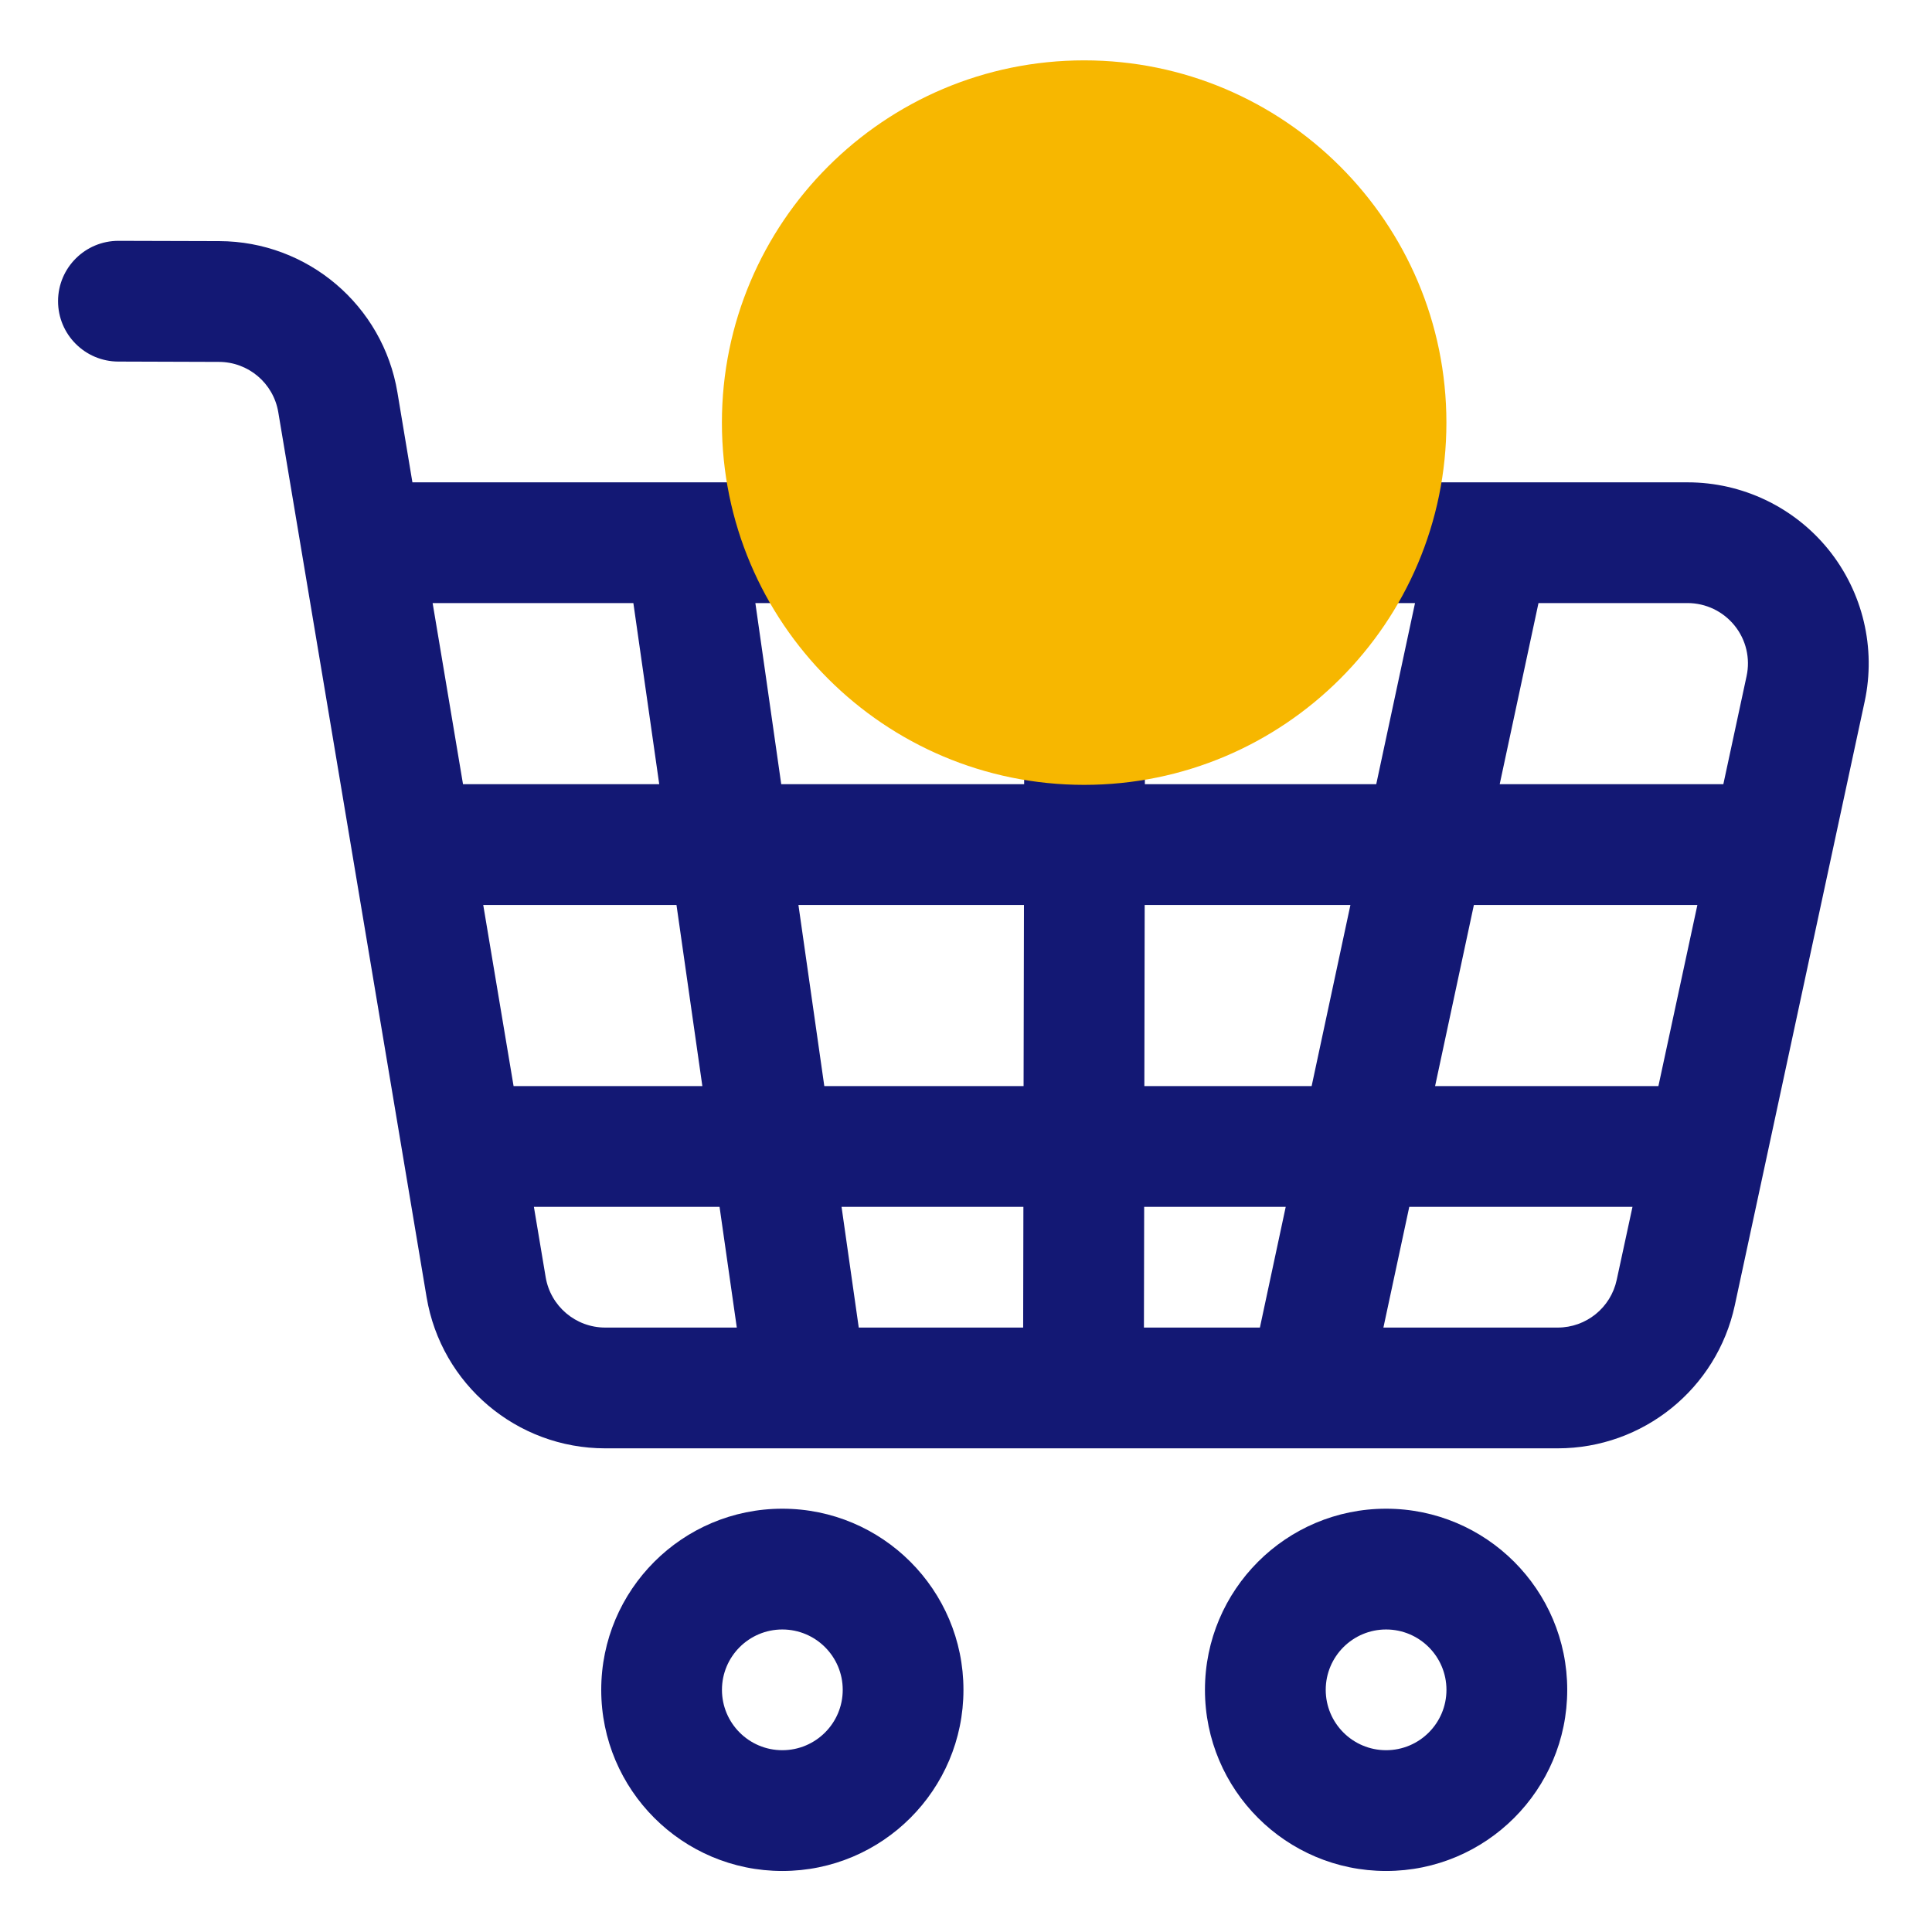 <svg width="41" height="41" viewBox="0 0 41 41" fill="none" xmlns="http://www.w3.org/2000/svg">
<path fill-rule="evenodd" clip-rule="evenodd" d="M16.602 32.017C14.481 32.017 12.759 33.739 12.759 35.861C12.759 37.983 14.481 39.705 16.602 39.705C18.724 39.705 20.446 37.983 20.446 35.861C20.446 33.739 18.724 32.017 16.602 32.017ZM29.415 32.017C27.293 32.017 25.571 33.739 25.571 35.861C25.571 37.983 27.293 39.705 29.415 39.705C31.537 39.705 33.259 37.983 33.259 35.861C33.259 33.739 31.537 32.017 29.415 32.017ZM16.602 34.58C17.31 34.58 17.884 35.154 17.884 35.861C17.884 36.568 17.31 37.142 16.602 37.142C15.895 37.142 15.321 36.568 15.321 35.861C15.321 35.154 15.895 34.58 16.602 34.58ZM29.415 34.58C30.122 34.58 30.696 35.154 30.696 35.861C30.696 36.568 30.122 37.142 29.415 37.142C28.708 37.142 28.134 36.568 28.134 35.861C28.134 35.154 28.708 34.58 29.415 34.58ZM29.288 10.236H35.813C36.974 10.236 38.074 10.761 38.804 11.664C39.533 12.568 39.815 13.753 39.571 14.888C38.781 18.563 37.487 24.578 36.815 27.701C36.434 29.471 34.868 30.736 33.057 30.736H12.844C10.966 30.736 9.363 29.379 9.053 27.528L5.906 8.75C5.804 8.133 5.271 7.681 4.646 7.68L2.51 7.673C1.803 7.671 1.23 7.096 1.232 6.388C1.234 5.681 1.81 5.108 2.518 5.111C2.518 5.111 3.584 5.113 4.653 5.117C6.528 5.122 8.126 6.479 8.434 8.328L8.752 10.236H16.727C16.916 11.181 17.315 12.053 17.872 12.798H16.03L16.579 16.642H21.734L21.736 15.249C22.148 15.331 22.572 15.375 23.007 15.375C23.449 15.375 23.882 15.33 24.299 15.244L24.296 16.642H29.206L30.029 12.798H28.141C28.699 12.053 29.097 11.181 29.288 10.236ZM15.636 28.173H12.844C12.218 28.173 11.684 27.721 11.58 27.104L11.33 25.611H15.27L15.636 28.173ZM17.859 25.611L18.224 28.173H21.713L21.718 25.611H17.859ZM24.281 25.611L24.276 28.173H26.737L27.285 25.611H24.281ZM34.644 25.611L34.309 27.161C34.182 27.752 33.661 28.173 33.057 28.173H29.358L29.907 25.611H34.644ZM24.292 19.205L24.285 23.048H27.835L28.658 19.205H24.292ZM10.255 19.205L10.899 23.048H14.905L14.356 19.205H10.255ZM16.944 19.205L17.493 23.048H21.722L21.73 19.205H16.944ZM31.278 19.205L30.455 23.048H35.194L36.021 19.205H31.278ZM9.826 16.642H13.99L13.441 12.798H9.181L9.826 16.642ZM32.649 12.798H35.813C36.2 12.798 36.567 12.974 36.81 13.275C37.054 13.576 37.147 13.971 37.065 14.349L36.572 16.642H31.826L32.649 12.798Z" fill="#131874"/>
<path fill-rule="evenodd" clip-rule="evenodd" d="M23.008 1.281C18.764 1.281 15.32 4.727 15.32 8.969C15.32 13.211 18.764 16.656 23.008 16.656C27.25 16.656 30.695 13.211 30.695 8.969C30.695 4.727 27.25 1.281 23.008 1.281Z" fill="#F7B700"/>
</svg>
